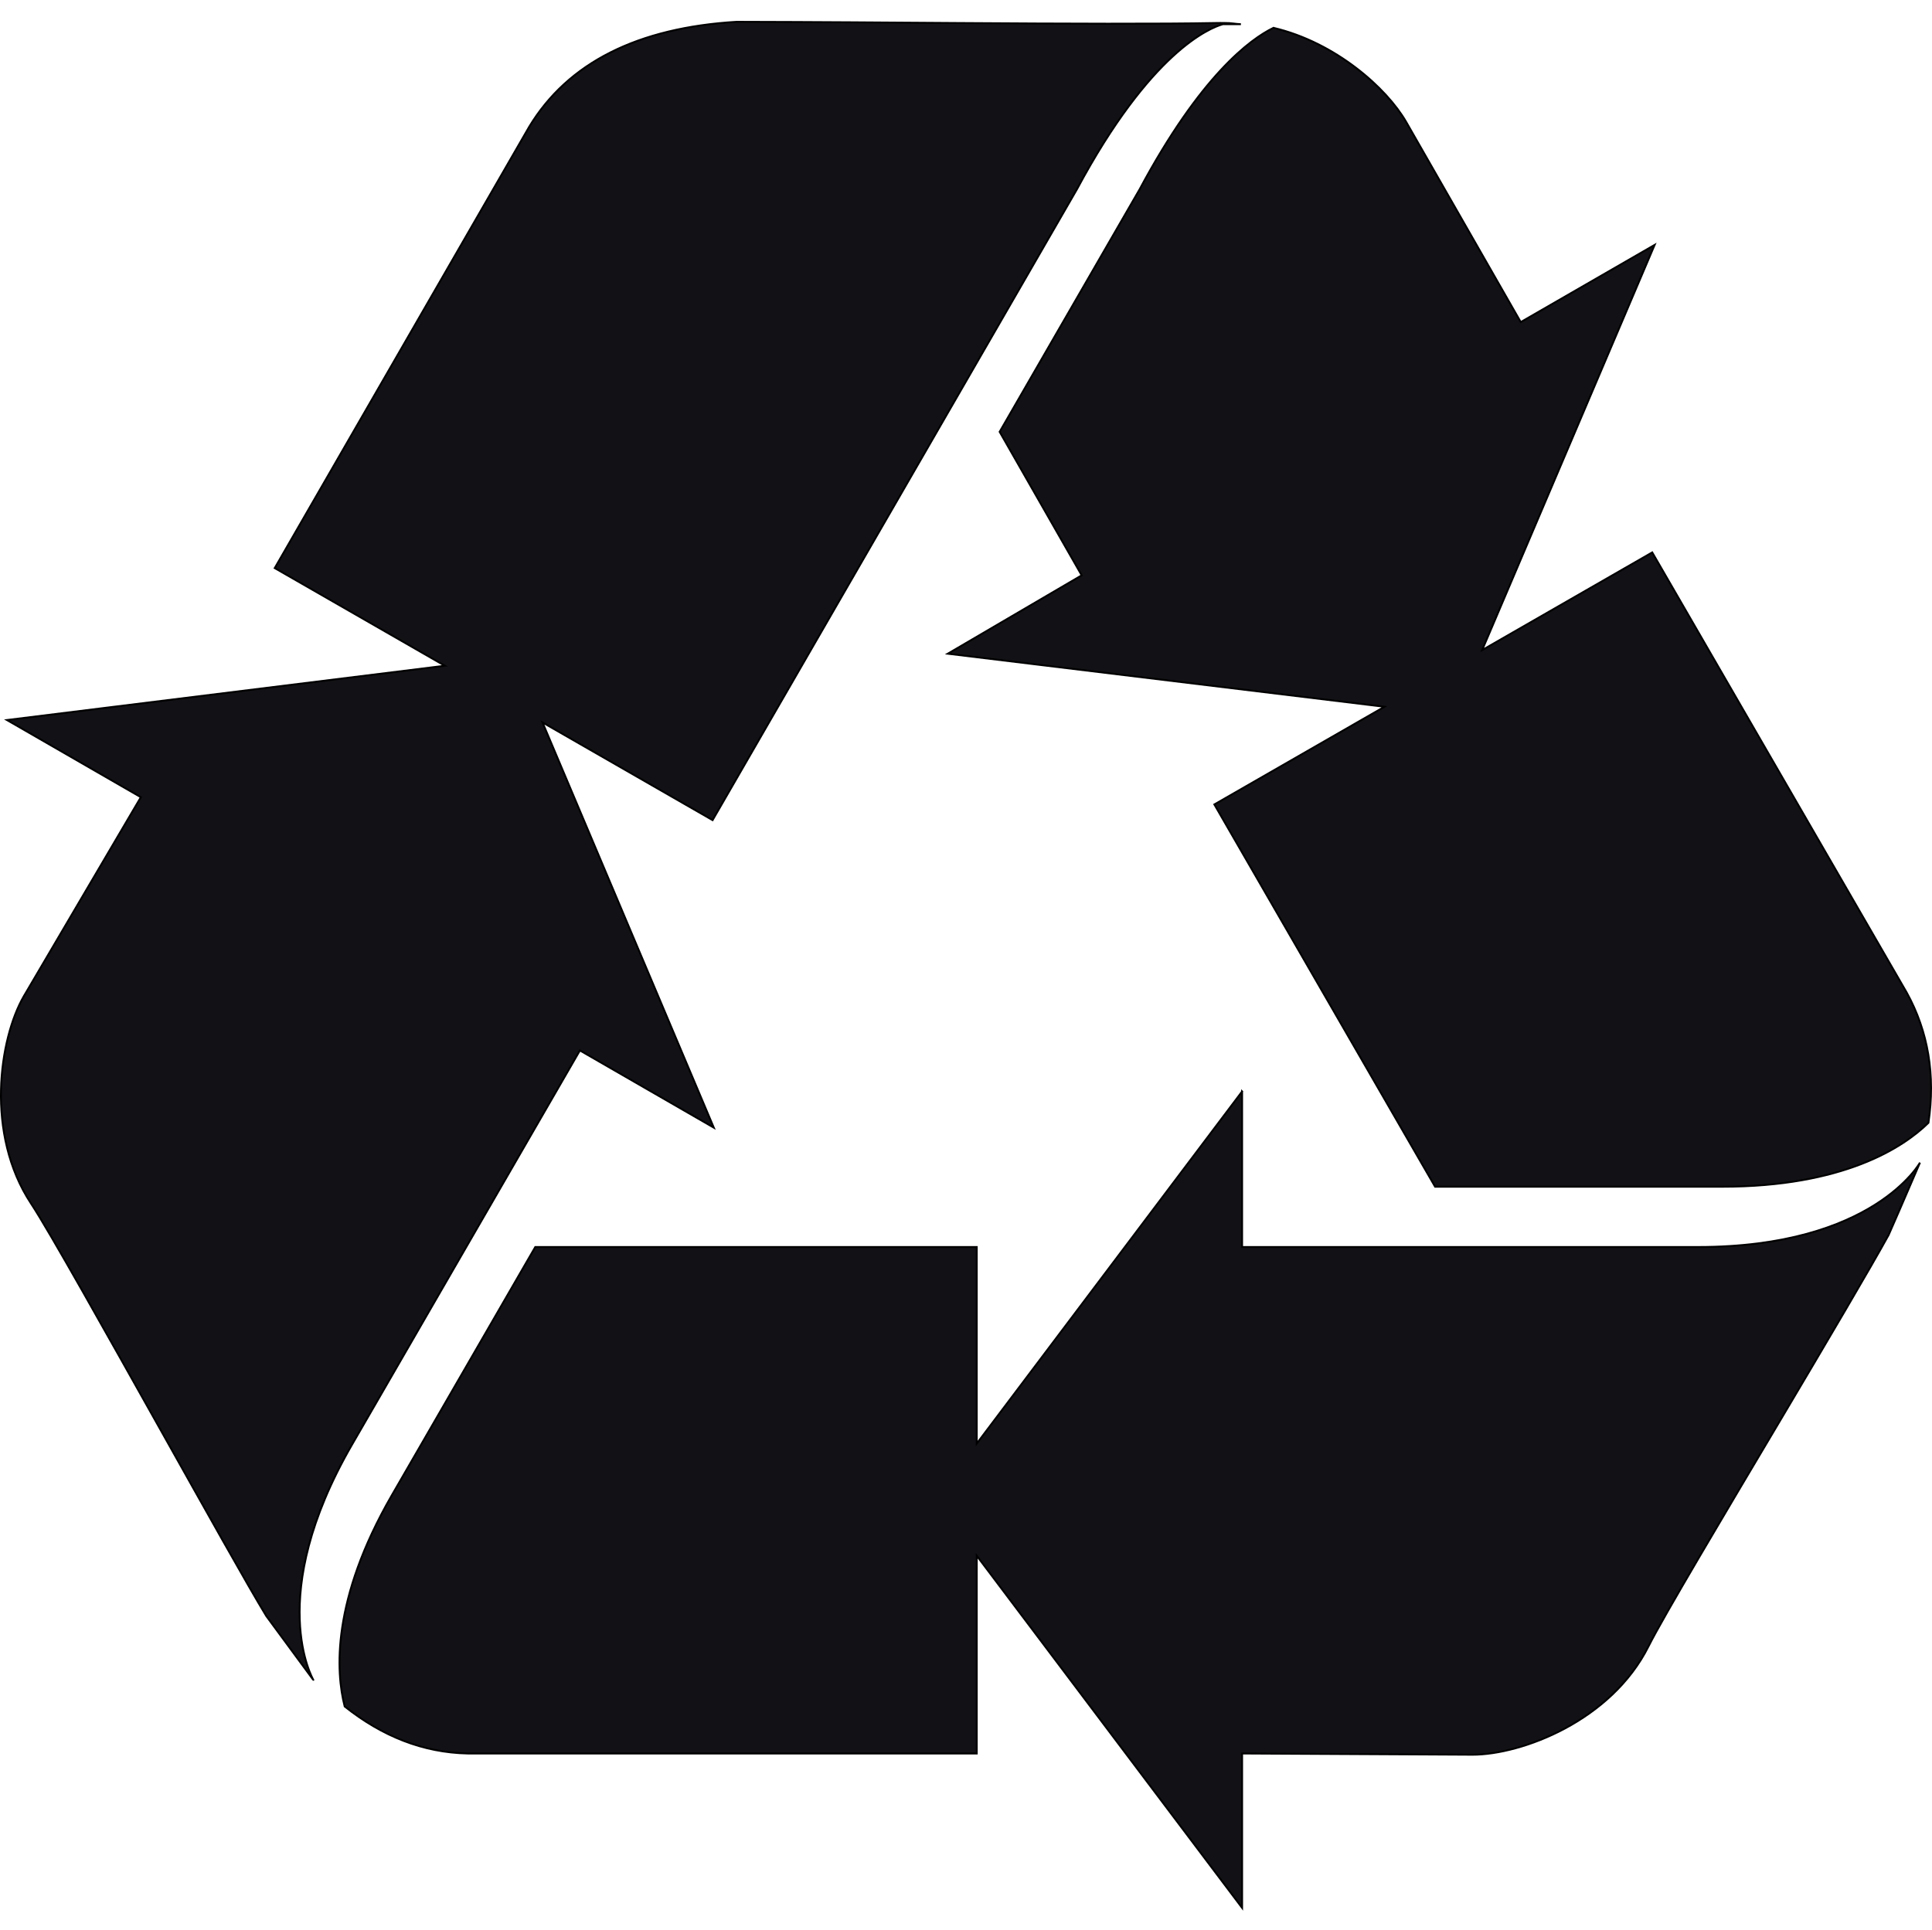 <svg width="1025" height="1024" xmlns="http://www.w3.org/2000/svg" version="1.1" xml:space="preserve">
 <g>
  <title>Layer 1</title>
  <g stroke="null" id="svg_3">
   <path stroke="null" id="svg_1" fill="#121216" d="m390.852,11.57c-52.475,3.12 -89.512,21.678 -110.069,55.674l-135.026,234.217l90.231,51.835l-232.297,28.797l71.033,40.956l-62.074,105.589c-13.039,22.558 -20.558,73.113 3.84,110.069c9.679,14.637 40.876,70.472 68.473,119.668c23.838,42.475 46.155,82.471 56.314,99.19c11.839,16.077 23.518,31.916 24.957,33.917c0.08,0 -26.157,-44.077 20.478,-124.787l120.948,-209.259l71.033,40.956l-90.871,-215.018l90.231,51.835l193.261,-334.687c39.115,-73.033 70.393,-85.671 77.432,-87.671c3.52,0 6.399,0 9.599,0c-2.72,-0.08 -5.521,-0.72 -8.319,-0.64c-1.681,0 -3.441,-0.08 -5.119,0c-28.558,0.56 -77.912,0.4 -137.586,0c-35.438,-0.24 -74.314,-0.56 -116.468,-0.64zm284.771,3.2c-12.24,5.919 -38.716,25.357 -71.033,85.751l-74.233,128.628l43.516,76.152l-71.033,41.596l231.657,28.157l-90.231,51.835l117.108,202.86l152.305,0c64.072,0 95.909,-20.638 109.429,-33.917c3.759,-25.117 -0.081,-48.396 -11.519,-69.113l-135.026,-233.577l-90.231,51.835l91.511,-215.019l-71.033,40.956l-60.794,-106.229c-10.32,-17.918 -37.436,-42.156 -70.393,-49.915zm-16.638,564.424l-140.786,186.861l0,-104.31l-234.216,0l-76.152,131.827c-31.997,55.514 -29.677,93.591 -24.957,111.989c19.918,15.838 41.596,24.478 65.273,24.957l270.053,0l0,-104.949l140.786,186.861l0,-81.912l122.228,0.64c26.077,0 73.593,-17.918 93.431,-57.594c7.839,-15.678 40.956,-71.193 69.753,-119.668c24.876,-41.916 48.155,-81.353 57.594,-98.55c8.078,-18.319 15.597,-36.156 16.638,-38.396c0,0 -24.559,44.795 -117.748,44.795l-241.896,0l0,-82.552z"/>
  </g>
 </g>

</svg>